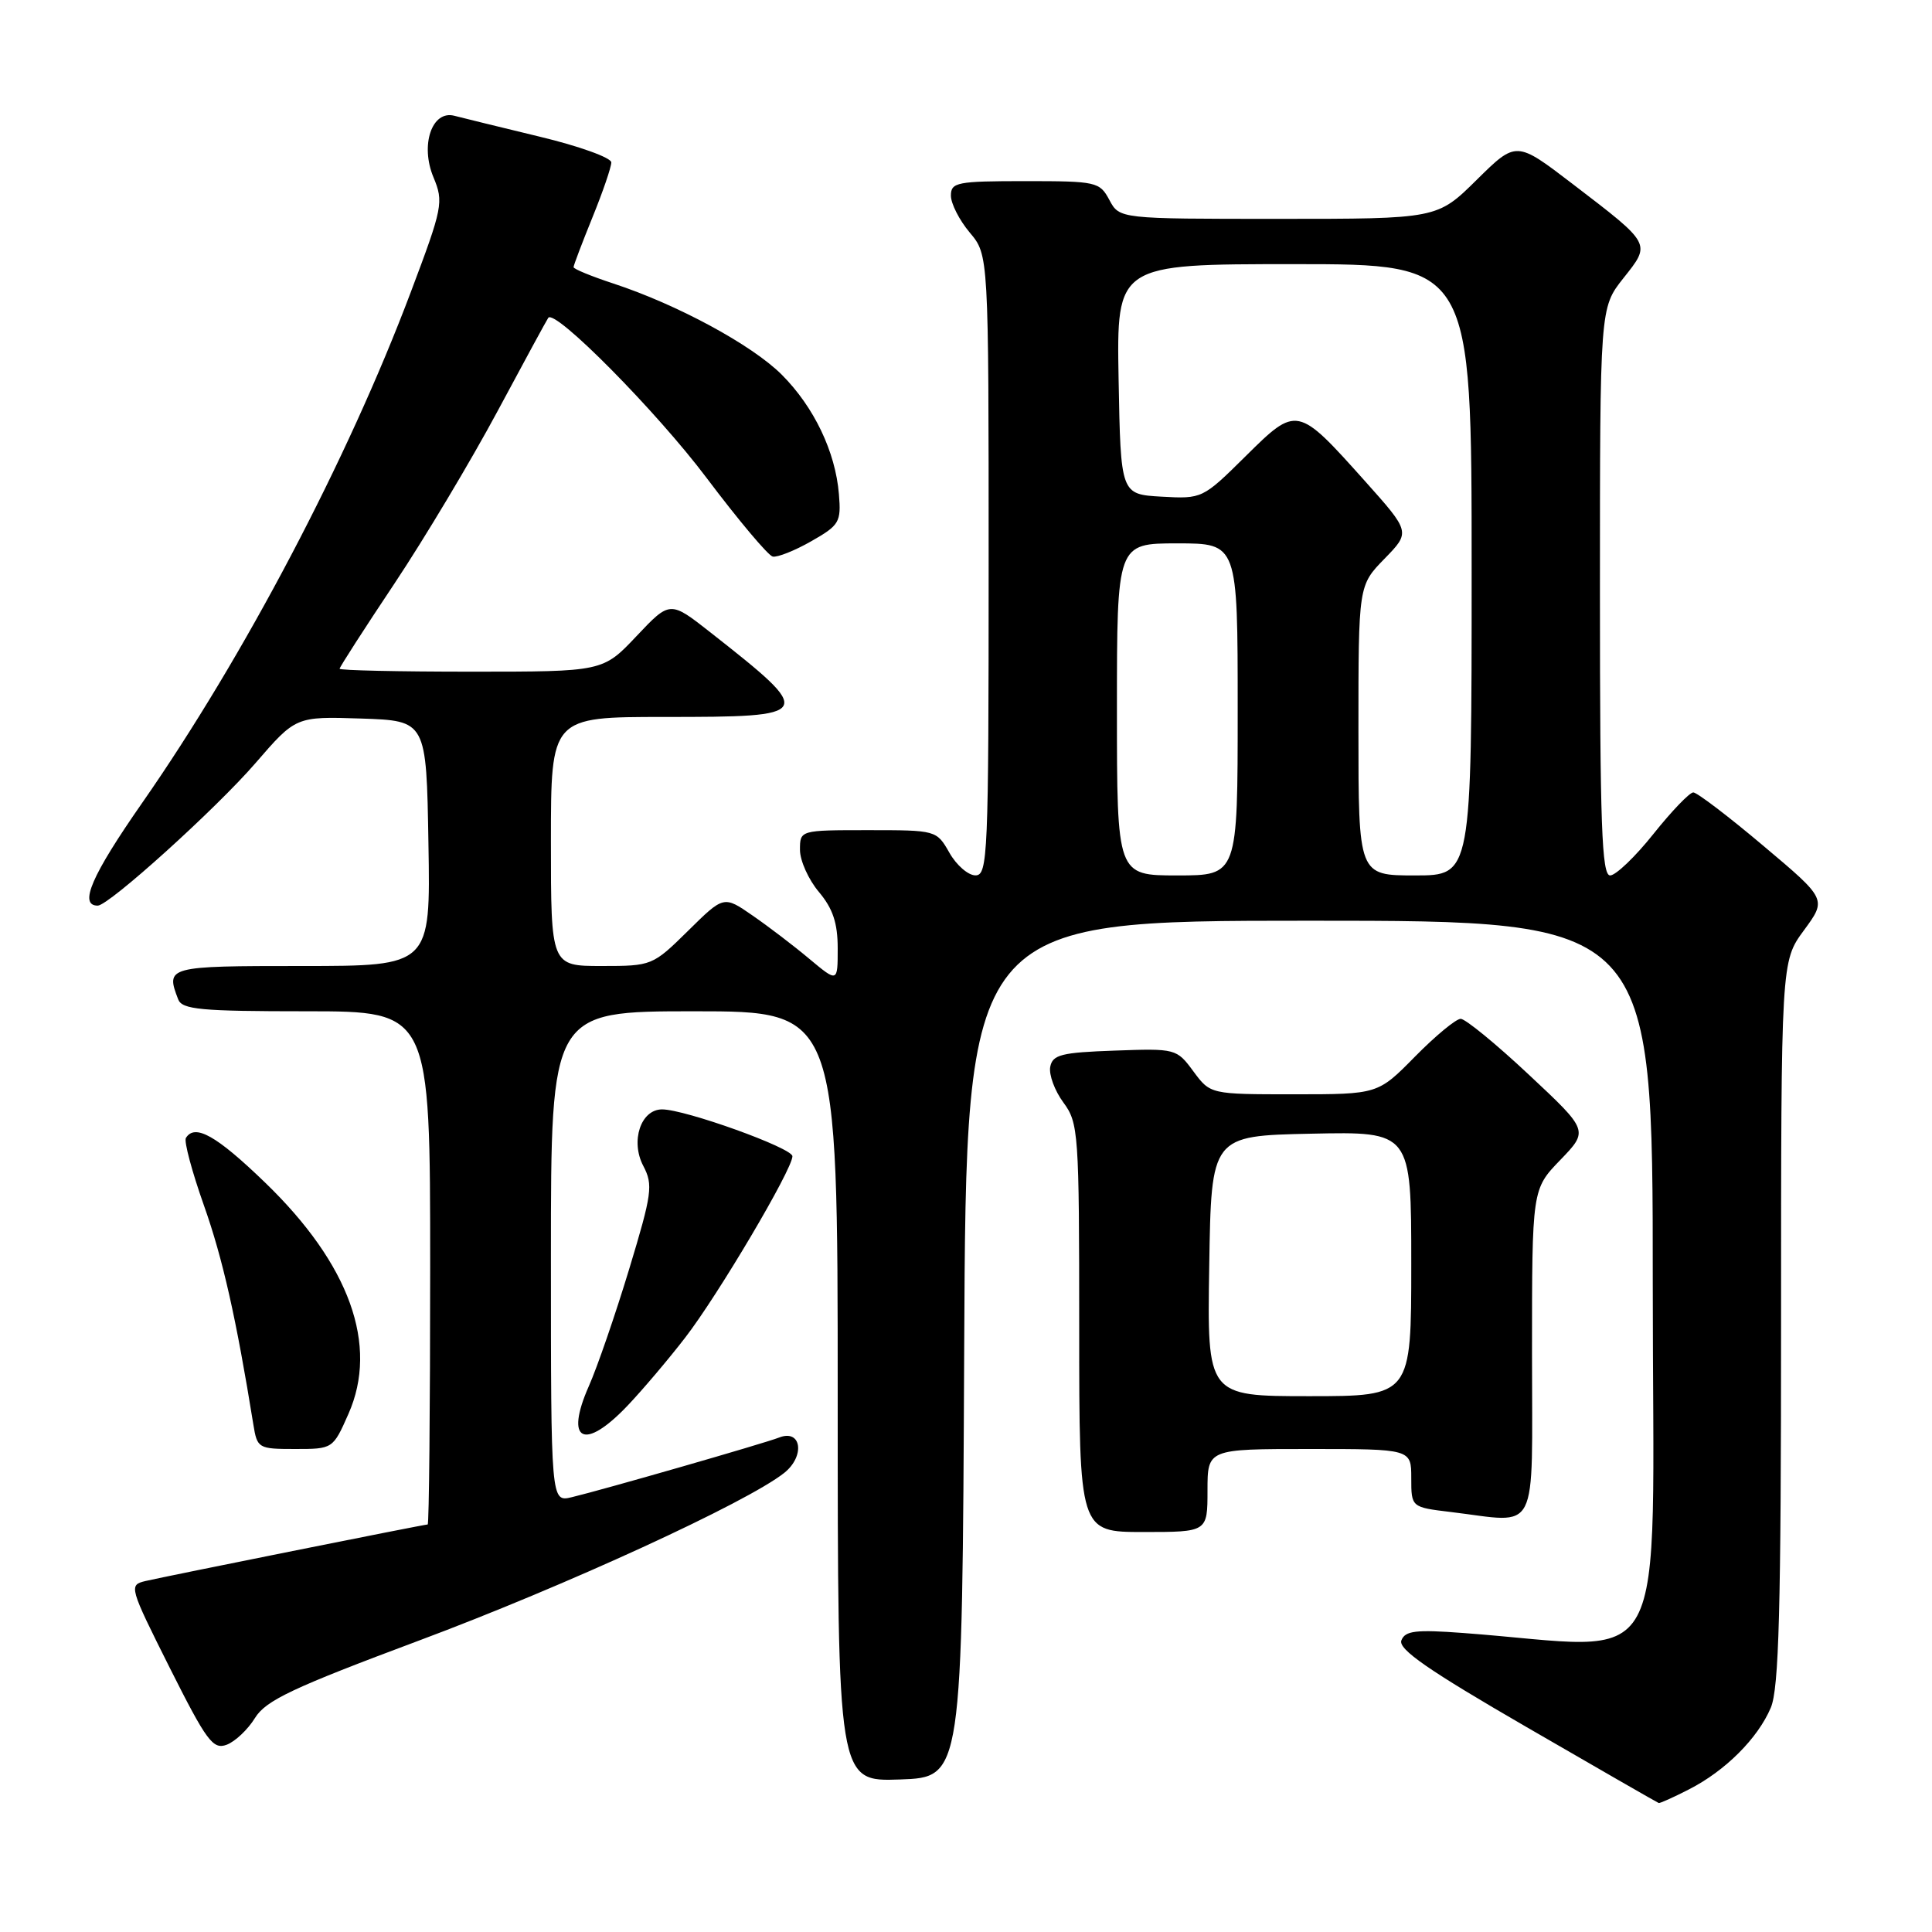<?xml version="1.0" encoding="UTF-8" standalone="no"?>
<!DOCTYPE svg PUBLIC "-//W3C//DTD SVG 1.1//EN" "http://www.w3.org/Graphics/SVG/1.1/DTD/svg11.dtd" >
<svg xmlns="http://www.w3.org/2000/svg" xmlns:xlink="http://www.w3.org/1999/xlink" version="1.1" viewBox="0 0 256 256">
 <g >
 <path fill="currentColor"
d=" M 223.80 237.10 C 228.61 234.65 232.92 230.34 234.64 226.28 C 235.72 223.72 236.00 213.32 236.00 175.23 C 236.00 127.39 236.00 127.39 239.03 123.27 C 242.06 119.15 242.06 119.15 233.66 112.08 C 229.04 108.18 224.86 105.00 224.37 105.00 C 223.88 105.00 221.50 107.48 219.09 110.50 C 216.68 113.53 214.09 116.00 213.35 116.00 C 212.24 116.00 212.00 109.31 212.00 78.39 C 212.00 40.79 212.00 40.79 215.10 36.87 C 218.79 32.22 218.90 32.43 208.36 24.36 C 200.91 18.66 200.91 18.66 195.67 23.83 C 190.44 29.00 190.44 29.00 169.39 29.00 C 148.34 29.00 148.34 29.00 147.00 26.50 C 145.71 24.09 145.29 24.00 135.83 24.00 C 126.80 24.00 126.00 24.16 126.00 25.92 C 126.00 26.98 127.12 29.18 128.50 30.82 C 131.00 33.79 131.00 33.79 131.00 74.89 C 131.00 113.38 130.89 116.00 129.25 115.99 C 128.29 115.99 126.73 114.64 125.80 112.99 C 124.10 110.01 124.05 110.00 115.05 110.00 C 106.00 110.00 106.00 110.00 106.00 112.61 C 106.00 114.04 107.13 116.55 108.50 118.18 C 110.36 120.39 111.00 122.31 111.00 125.67 C 111.00 130.19 111.00 130.19 107.25 127.06 C 105.19 125.33 101.79 122.74 99.70 121.30 C 95.90 118.67 95.90 118.67 91.17 123.34 C 86.48 127.96 86.37 128.00 79.72 128.00 C 73.00 128.00 73.00 128.00 73.00 111.50 C 73.00 95.00 73.00 95.00 88.03 95.00 C 108.00 95.00 108.12 94.79 94.14 83.80 C 88.78 79.59 88.78 79.59 84.34 84.29 C 79.89 89.00 79.89 89.00 62.45 89.00 C 52.85 89.00 45.00 88.83 45.00 88.61 C 45.00 88.40 48.26 83.33 52.25 77.35 C 56.24 71.36 62.39 61.08 65.93 54.48 C 69.46 47.89 72.49 42.32 72.65 42.11 C 73.56 40.92 87.05 54.57 93.63 63.33 C 97.84 68.92 101.78 73.61 102.39 73.75 C 103.00 73.88 105.30 72.97 107.49 71.72 C 111.23 69.59 111.47 69.19 111.16 65.47 C 110.70 59.86 107.86 53.93 103.59 49.65 C 99.64 45.70 89.72 40.34 81.25 37.56 C 78.36 36.61 76.00 35.64 76.00 35.40 C 76.00 35.16 77.13 32.19 78.50 28.81 C 79.88 25.42 81.00 22.15 81.00 21.52 C 81.00 20.90 76.73 19.36 71.51 18.11 C 66.29 16.85 61.20 15.60 60.20 15.34 C 57.23 14.57 55.65 19.23 57.44 23.50 C 58.80 26.77 58.67 27.47 54.43 38.71 C 46.09 60.86 32.32 87.04 18.85 106.37 C 12.13 116.01 10.40 120.00 12.95 120.00 C 14.42 120.00 28.62 107.17 33.85 101.12 C 39.20 94.93 39.20 94.93 47.85 95.21 C 56.50 95.50 56.50 95.50 56.77 111.75 C 57.05 128.00 57.05 128.00 40.02 128.00 C 22.15 128.00 21.93 128.06 23.61 132.42 C 24.13 133.77 26.58 134.00 40.61 134.00 C 57.00 134.00 57.00 134.00 57.00 168.00 C 57.00 186.70 56.85 202.00 56.67 202.00 C 56.19 202.00 21.90 208.88 19.25 209.50 C 17.05 210.03 17.13 210.29 22.49 220.99 C 27.37 230.70 28.22 231.86 30.03 231.19 C 31.15 230.77 32.84 229.18 33.78 227.65 C 35.22 225.31 38.77 223.64 55.50 217.39 C 74.82 210.18 98.95 199.10 103.91 195.17 C 106.71 192.94 106.20 189.32 103.24 190.48 C 101.25 191.26 79.90 197.40 75.75 198.39 C 73.00 199.04 73.00 199.04 73.00 166.52 C 73.00 134.00 73.00 134.00 92.00 134.00 C 111.00 134.00 111.00 134.00 111.00 185.04 C 111.00 236.08 111.00 236.08 119.25 235.79 C 127.50 235.50 127.50 235.50 127.76 178.75 C 128.02 122.00 128.02 122.00 173.51 122.00 C 219.00 122.00 219.00 122.00 219.00 170.09 C 219.00 223.71 221.85 218.45 193.89 216.38 C 187.60 215.91 186.18 216.08 185.69 217.36 C 185.24 218.53 189.29 221.33 202.30 228.86 C 211.76 234.34 219.63 238.86 219.79 238.91 C 219.95 238.96 221.76 238.15 223.80 237.10 Z  M 160.00 197.50 C 160.00 192.00 160.00 192.00 173.50 192.00 C 187.00 192.00 187.00 192.00 187.00 195.86 C 187.00 199.72 187.00 199.72 192.25 200.35 C 204.08 201.77 203.00 203.90 203.00 179.29 C 203.00 157.58 203.00 157.58 206.75 153.70 C 210.50 149.81 210.50 149.81 202.59 142.41 C 198.24 138.33 194.17 135.00 193.55 135.00 C 192.93 135.00 190.21 137.25 187.50 140.00 C 182.58 145.00 182.58 145.00 171.48 145.00 C 160.38 145.00 160.38 145.00 158.13 141.96 C 155.91 138.95 155.79 138.92 147.70 139.21 C 140.63 139.46 139.47 139.75 139.16 141.37 C 138.97 142.40 139.75 144.52 140.90 146.08 C 142.91 148.80 143.00 150.07 143.00 175.96 C 143.00 203.00 143.00 203.00 151.50 203.00 C 160.00 203.00 160.00 203.00 160.00 197.50 Z  M 46.17 187.35 C 50.20 178.24 46.33 167.51 35.11 156.68 C 28.67 150.46 25.82 148.86 24.63 150.79 C 24.36 151.23 25.44 155.26 27.03 159.75 C 29.52 166.78 31.30 174.69 33.57 188.75 C 34.08 191.91 34.22 192.00 39.10 192.00 C 44.10 192.00 44.12 191.99 46.17 187.35 Z  M 83.16 186.25 C 85.12 184.19 88.55 180.15 90.77 177.27 C 95.11 171.67 105.00 154.95 105.00 153.21 C 105.00 152.11 90.78 147.00 87.73 147.00 C 84.91 147.00 83.51 151.20 85.24 154.49 C 86.56 157.01 86.40 158.15 83.36 168.19 C 81.53 174.22 79.13 181.19 78.02 183.68 C 74.79 191.00 77.40 192.31 83.16 186.25 Z  M 148.00 94.00 C 148.00 72.00 148.00 72.00 156.00 72.00 C 164.00 72.00 164.00 72.00 164.00 94.00 C 164.00 116.00 164.00 116.00 156.00 116.00 C 148.00 116.00 148.00 116.00 148.00 94.00 Z  M 180.00 96.79 C 180.00 77.58 180.00 77.58 183.45 74.04 C 186.90 70.50 186.90 70.50 180.85 63.73 C 171.90 53.73 171.85 53.72 165.04 60.46 C 159.36 66.08 159.29 66.11 153.91 65.81 C 148.50 65.50 148.50 65.50 148.22 50.25 C 147.95 35.00 147.95 35.00 171.47 35.00 C 195.00 35.00 195.00 35.00 195.00 75.50 C 195.00 116.00 195.00 116.00 187.50 116.00 C 180.00 116.00 180.00 116.00 180.00 96.79 Z  M 160.23 167.75 C 160.50 150.50 160.50 150.50 173.75 150.22 C 187.00 149.94 187.00 149.94 187.00 167.47 C 187.00 185.00 187.00 185.00 173.48 185.00 C 159.95 185.00 159.95 185.00 160.23 167.75 Z "/>
</g>
</svg>